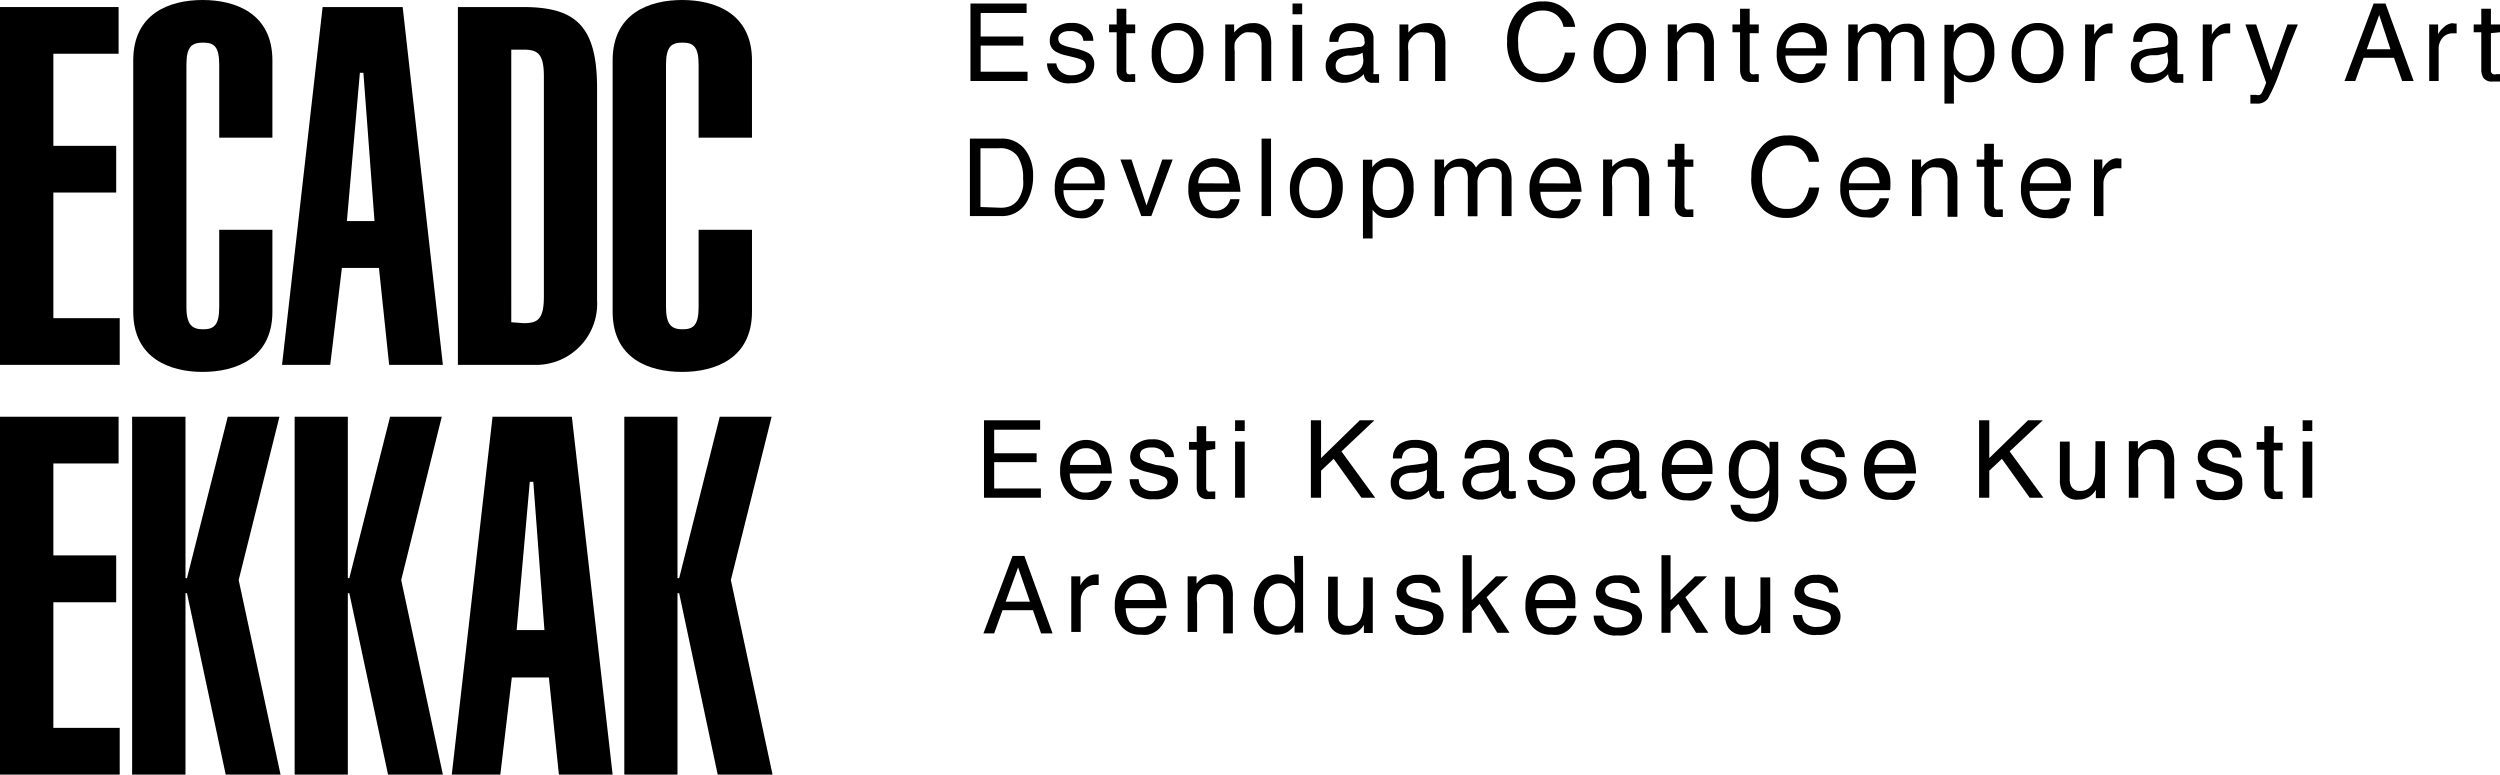 <?xml version="1.0" encoding="utf-8"?>
<svg id="Layer_1" data-name="Layer 1" xmlns="http://www.w3.org/2000/svg" viewBox="0 0 134.91 41.8"><title>ECADC</title><polygon points="15.08 22.49 12.29 22.49 10.09 31.2 10.01 31.2 10.01 22.49 7.13 22.49 7.13 41.8 10.01 41.8 10.01 32.01 10.09 32.01 12.18 41.8 15.14 41.8 12.88 31.3 15.08 22.49"/><polygon points="23.84 22.49 21.05 22.49 18.85 31.2 18.77 31.2 18.77 22.49 15.9 22.49 15.9 41.8 18.77 41.8 18.77 32.01 18.85 32.01 20.94 41.8 23.9 41.8 21.65 31.3 23.84 22.49"/><polygon points="2.88 32.5 6.27 32.5 6.27 29.97 2.88 29.97 2.88 25.01 6.4 25.01 6.4 22.49 0 22.49 0 41.8 6.46 41.8 6.46 39.28 2.88 39.28 2.88 32.5"/><path d="M26.58,22.49,24.38,41.8H27l.62-5.24h2l.54,5.24h2.9l-2.2-19.31ZM27.88,34l.71-8h.19l.6,8Z"/><polygon points="41.64 22.49 38.84 22.49 36.65 31.2 36.56 31.2 36.56 22.49 33.69 22.49 33.69 41.8 36.56 41.8 36.56 32.01 36.65 32.01 38.73 41.8 41.69 41.8 39.44 31.3 41.64 22.49"/><polygon points="2.88 10.39 6.27 10.39 6.27 7.87 2.88 7.87 2.88 2.9 6.4 2.9 6.4 0.38 0 0.38 0 19.69 6.46 19.69 6.46 17.17 2.88 17.17 2.88 10.39"/><path d="M36.81,20.07c1.79,0,3.77-.73,3.77-3.25V12.4H37.7v4.17c0,1-.3,1.2-.87,1.2s-.89-.22-.89-1.2V3.5c0-1,.3-1.2.89-1.2s.87.22.87,1.2V7.43h2.88V3.26C40.58.73,38.6,0,36.81,0s-3.75.73-3.75,3.26V16.82C33.06,19.34,35,20.07,36.81,20.07Z"/><path d="M10.93,20.07c1.79,0,3.77-.73,3.77-3.25V12.4H11.83v4.17c0,1-.3,1.2-.87,1.2s-.9-.22-.9-1.2V3.5c0-1,.3-1.2.9-1.2s.87.22.87,1.2V7.43H14.7V3.26C14.7.73,12.72,0,10.93,0S7.19.73,7.19,3.26V16.82C7.19,19.34,9.17,20.07,10.93,20.07Z"/><path d="M32.22,16.19V4.75c0-3.39-1.19-4.37-4-4.37H24.71V19.69h4.1A3.3,3.3,0,0,0,32.22,16.19Zm-4.63,1.2V2.68h.67c.74,0,1.09.2,1.09,1.44V16c0,1.25-.35,1.44-1.09,1.44Z"/><path d="M17.41.38,15.22,19.69h2.6l.63-5.23h2L21,19.69h2.9L21.73.38Zm1.31,11.55.7-8h.19l.6,8Z"/><path d="M75.75,11.49a1.74,1.74,0,0,0,.53-1.42,1.64,1.64,0,0,0-.37-1.14A1.15,1.15,0,0,0,75,8.54a1,1,0,0,0-.61.17,1.26,1.26,0,0,0-.34.32V8.62h-.5v4.25h.52V11.32a1.58,1.58,0,0,0,.3.29,1.06,1.06,0,0,0,.58.15A1.19,1.19,0,0,0,75.75,11.49Zm-1.57-.65a1.51,1.51,0,0,1-.1-.6,2.12,2.12,0,0,1,.1-.72A.73.73,0,0,1,74.91,9a.72.72,0,0,1,.73.51,1.64,1.64,0,0,1,.11.62,1.42,1.42,0,0,1-.24.9.74.74,0,0,1-.6.3A.72.72,0,0,1,74.18,10.84Z"/><path d="M66.82,9.63a1.29,1.29,0,0,0-.2-.54,1.21,1.21,0,0,0-.46-.4,1.42,1.42,0,0,0-.63-.15,1.27,1.27,0,0,0-1,.46,1.71,1.71,0,0,0-.4,1.19,1.61,1.61,0,0,0,.39,1.16,1.27,1.27,0,0,0,1,.42,1.79,1.79,0,0,0,.42,0,1.18,1.18,0,0,0,.57-.31,1.24,1.24,0,0,0,.25-.33,1,1,0,0,0,.13-.38h-.5a.89.89,0,0,1-.19.36.79.79,0,0,1-.63.26.71.71,0,0,1-.63-.28,1.25,1.25,0,0,1-.22-.74h2.22A3.42,3.42,0,0,0,66.82,9.63Zm-2.16.26a1,1,0,0,1,.25-.65A.78.78,0,0,1,65.5,9a.74.74,0,0,1,.7.37,1.4,1.4,0,0,1,.14.53Z"/><path d="M55.5,10.71a2.79,2.79,0,0,0,.25-1.21,2.27,2.27,0,0,0-.42-1.41A1.55,1.55,0,0,0,54,7.48H52.34v4.18H54A1.53,1.53,0,0,0,55.5,10.71Zm-2.59.46V8h1a1.13,1.13,0,0,1,1,.43,2.1,2.1,0,0,1,.3,1.21,2.39,2.39,0,0,1,0,.44,1.84,1.84,0,0,1-.24.65,1,1,0,0,1-.53.42,1.47,1.47,0,0,1-.46.06Z"/><path d="M90.38,11.05a.77.77,0,0,0,.13.47.54.54,0,0,0,.48.19l.21,0,.18,0v-.41H91.2a.49.49,0,0,1-.2,0,.22.22,0,0,1-.1-.21V9h.48V8.61H90.9V7.76h-.52v.85H90V9h.41Z"/><rect x="68.08" y="7.48" width="0.51" height="4.18"/><path d="M111.57,11.08a1.14,1.14,0,0,0,.13-.38h-.5a.89.89,0,0,1-.19.36.8.8,0,0,1-.64.26.73.73,0,0,1-.63-.28,1.25,1.25,0,0,1-.21-.74h2.21a3.62,3.62,0,0,0,0-.67,1.3,1.3,0,0,0-.21-.54,1.14,1.14,0,0,0-.46-.4,1.38,1.38,0,0,0-.62-.15,1.3,1.3,0,0,0-1,.46,1.76,1.76,0,0,0-.39,1.19,1.61,1.61,0,0,0,.39,1.16,1.26,1.26,0,0,0,1,.42,1.7,1.7,0,0,0,.41,0,1.21,1.21,0,0,0,.58-.31A1.5,1.5,0,0,0,111.57,11.08Zm-1.78-1.84a.76.76,0,0,1,.58-.25.73.73,0,0,1,.7.37,1.23,1.23,0,0,1,.15.53h-1.68A1,1,0,0,1,109.79,9.24Z"/><path d="M114.28,8.54a.73.73,0,0,0-.54.22,1.06,1.06,0,0,0-.29.38V8.61H113v3.05h.51V9.9a.87.87,0,0,1,.21-.57.72.72,0,0,1,.59-.25h.09l.08,0V8.56l-.11,0Z"/><path d="M101.55,11.41a1.24,1.24,0,0,0,.25-.33,1.19,1.19,0,0,0,.14-.38h-.51a.89.89,0,0,1-.19.36.78.78,0,0,1-.63.26A.71.71,0,0,1,100,11a1.25,1.25,0,0,1-.22-.74H102a3.42,3.42,0,0,0,0-.67,1.29,1.29,0,0,0-.2-.54,1.21,1.21,0,0,0-.46-.4,1.39,1.39,0,0,0-.63-.15,1.28,1.28,0,0,0-1,.46,1.71,1.71,0,0,0-.4,1.19,1.61,1.61,0,0,0,.39,1.16,1.29,1.29,0,0,0,1,.42,1.73,1.73,0,0,0,.42,0A1.14,1.14,0,0,0,101.55,11.41ZM100,9.24a.78.78,0,0,1,.59-.25.73.73,0,0,1,.7.37,1.4,1.4,0,0,1,.14.53H99.77A1,1,0,0,1,100,9.24Z"/><path d="M98.17,10.12h-.55a1.8,1.8,0,0,1-.26.67,1,1,0,0,1-.93.48,1.16,1.16,0,0,1-1-.46,2,2,0,0,1-.34-1.19,2,2,0,0,1,.38-1.33,1.23,1.23,0,0,1,1-.44,1.13,1.13,0,0,1,.77.24,1.24,1.24,0,0,1,.37.64h.55a1.48,1.48,0,0,0-.48-1,1.69,1.69,0,0,0-1.22-.42A1.76,1.76,0,0,0,95,8a2.27,2.27,0,0,0-.49,1.51,2.32,2.32,0,0,0,.65,1.81,1.75,1.75,0,0,0,1.21.44,1.69,1.69,0,0,0,1.32-.54A1.89,1.89,0,0,0,98.17,10.12Z"/><polygon points="60.46 8.61 61.59 11.66 62.13 11.66 63.28 8.61 62.72 8.61 61.87 11.09 61.06 8.61 60.46 8.61"/><path d="M104.66,8.54a1.18,1.18,0,0,0-.53.12,1.25,1.25,0,0,0-.46.38V8.61h-.49v3.05h.51v-1.6a2.52,2.52,0,0,1,0-.46.74.74,0,0,1,.17-.31.7.7,0,0,1,.37-.25.87.87,0,0,1,.3,0,.49.49,0,0,1,.49.29,1,1,0,0,1,.08.45v1.92h.53v-2a1.66,1.66,0,0,0-.13-.71A.88.88,0,0,0,104.66,8.54Z"/><path d="M79.21,9.67v2h.52V9.88A.86.86,0,0,1,80,9.21a.71.71,0,0,1,.52-.2.65.65,0,0,1,.37.11.51.51,0,0,1,.15.42v2.12h.53v-2A1.48,1.48,0,0,0,81.4,9a.85.85,0,0,0-.83-.44,1.08,1.08,0,0,0-.52.12,1.06,1.06,0,0,0-.4.36,1.07,1.07,0,0,0-.23-.3.9.9,0,0,0-.59-.18,1,1,0,0,0-.57.17,1.7,1.7,0,0,0-.33.33V8.61h-.51v3.05h.51V10a1.09,1.09,0,0,1,.24-.81A.77.77,0,0,1,78.7,9a.43.43,0,0,1,.43.22A1,1,0,0,1,79.21,9.67Z"/><path d="M71,11.77a1.28,1.28,0,0,0,1.11-.49,2,2,0,0,0,.35-1.21A1.54,1.54,0,0,0,72,8.91a1.37,1.37,0,0,0-1-.39A1.28,1.28,0,0,0,70,9a1.81,1.81,0,0,0-.39,1.22A1.65,1.65,0,0,0,70,11.34,1.26,1.26,0,0,0,71,11.77Zm-.62-2.44A.73.73,0,0,1,71,9a.75.75,0,0,1,.73.42,1.54,1.54,0,0,1,.14.69,1.87,1.87,0,0,1-.19.86.68.68,0,0,1-.69.38.73.73,0,0,1-.67-.32,1.48,1.48,0,0,1-.21-.81A1.64,1.64,0,0,1,70.36,9.33Z"/><path d="M85.23,9.63a1.29,1.29,0,0,0-.2-.54,1.21,1.21,0,0,0-.46-.4,1.39,1.39,0,0,0-.63-.15,1.28,1.28,0,0,0-1,.46,1.71,1.71,0,0,0-.4,1.19,1.61,1.61,0,0,0,.39,1.16,1.29,1.29,0,0,0,1,.42,1.73,1.73,0,0,0,.42,0,1.14,1.14,0,0,0,.57-.31,1.24,1.24,0,0,0,.25-.33,1,1,0,0,0,.13-.38h-.5a.89.89,0,0,1-.19.36.79.79,0,0,1-.63.26.71.71,0,0,1-.63-.28,1.25,1.25,0,0,1-.22-.74h2.22A3.42,3.42,0,0,0,85.23,9.63Zm-2.16.26a1,1,0,0,1,.25-.65A.78.78,0,0,1,83.91,9a.73.73,0,0,1,.7.37,1.4,1.4,0,0,1,.14.53Z"/><path d="M88,8.54a1.18,1.18,0,0,0-.53.12A1.25,1.25,0,0,0,87,9V8.61h-.49v3.05H87v-1.6a2.52,2.52,0,0,1,0-.46.74.74,0,0,1,.17-.31A.7.7,0,0,1,87.57,9a.84.84,0,0,1,.3,0,.49.49,0,0,1,.49.29,1,1,0,0,1,.08.45v1.92H89v-2A1.68,1.68,0,0,0,88.84,9,.88.88,0,0,0,88,8.54Z"/><path d="M107.08,11.05a.77.77,0,0,0,.13.47.54.54,0,0,0,.48.19l.21,0,.18,0v-.41h-.18a.41.41,0,0,1-.19,0,.21.21,0,0,1-.11-.21V9h.48V8.61h-.48V7.76h-.52v.85h-.41V9h.41Z"/><path d="M58.19,11.77a1.7,1.7,0,0,0,.41,0,1.21,1.21,0,0,0,.58-.31,1.5,1.5,0,0,0,.25-.33,1.14,1.14,0,0,0,.13-.38h-.5a.89.89,0,0,1-.19.36.8.8,0,0,1-.64.26A.73.73,0,0,1,57.6,11a1.25,1.25,0,0,1-.21-.74H59.6a3.62,3.62,0,0,0,0-.67,1.3,1.3,0,0,0-.21-.54,1.14,1.14,0,0,0-.46-.4,1.38,1.38,0,0,0-.62-.15,1.3,1.3,0,0,0-1,.46,1.76,1.76,0,0,0-.39,1.19,1.61,1.61,0,0,0,.39,1.16A1.26,1.26,0,0,0,58.19,11.77Zm-.54-2.53A.76.76,0,0,1,58.23,9a.73.73,0,0,1,.7.37,1.23,1.23,0,0,1,.15.53H57.4A1,1,0,0,1,57.65,9.24Z"/><path d="M117.63,4c-.07,0-.11,0-.13,0a.2.2,0,0,1,0-.13V2.09a.7.7,0,0,0-.33-.64,1.7,1.7,0,0,0-.87-.2,1.5,1.5,0,0,0-.82.22.9.9,0,0,0-.36.79h.48a.66.66,0,0,1,.12-.36.66.66,0,0,1,.57-.22,1,1,0,0,1,.53.12.43.43,0,0,1,.18.38.53.53,0,0,1,0,.2.3.3,0,0,1-.24.15l-.81.1a1.28,1.28,0,0,0-.7.29.83.83,0,0,0-.26.65.86.86,0,0,0,.27.65,1,1,0,0,0,.69.25,1.41,1.41,0,0,0,.65-.15A1.5,1.5,0,0,0,117,4a.66.66,0,0,0,.08.28.44.44,0,0,0,.39.19h.17l.18,0V4h-.17ZM117,3.23a.69.69,0,0,1-.43.68A1.08,1.08,0,0,1,116,4a.55.55,0,0,1-.38-.13.41.41,0,0,1-.17-.35.44.44,0,0,1,.24-.42,1,1,0,0,1,.42-.12l.31,0,.29-.06a.67.67,0,0,0,.24-.1Z"/><path d="M128.09.19l-1.57,4.18h.58l.45-1.25h1.64l.44,1.25h.62L128.73.19Zm-.37,2.47.67-1.85L129,2.66Z"/><path d="M122.56,3.81l-.81-2.49h-.58l1.12,3.14a3,3,0,0,1-.12.31l-.11.24a.38.38,0,0,1-.11.11.36.36,0,0,1-.21,0h-.1l-.2,0v.47l.15,0h.16a.7.7,0,0,0,.63-.26A8.83,8.83,0,0,0,123,3.94c.12-.33.28-.75.46-1.28L124,1.32h-.56Z"/><path d="M58.74,4.19a1,1,0,0,0,.31-.7.69.69,0,0,0-.3-.62A2.91,2.91,0,0,0,58,2.61l-.35-.08a1.83,1.83,0,0,1-.34-.12.35.35,0,0,1-.2-.32.34.34,0,0,1,.15-.29.71.71,0,0,1,.45-.12.8.8,0,0,1,.63.21.56.56,0,0,1,.12.31H59a.88.88,0,0,0-.19-.55,1.19,1.19,0,0,0-1-.41,1.27,1.27,0,0,0-.85.27.87.87,0,0,0-.31.7.65.65,0,0,0,.33.58,2,2,0,0,0,.59.21l.41.1a2.83,2.83,0,0,1,.45.15.34.34,0,0,1,.17.3.4.4,0,0,1-.22.38,1.07,1.07,0,0,1-.51.13.86.86,0,0,1-.69-.25A.78.78,0,0,1,57,3.42H56.5a1.16,1.16,0,0,0,.31.76,1.25,1.25,0,0,0,1,.31A1.35,1.35,0,0,0,58.74,4.19Z"/><path d="M73.32,2.53l-.82.1a1.28,1.28,0,0,0-.7.29.83.83,0,0,0-.26.65.86.86,0,0,0,.27.65,1,1,0,0,0,.69.25,1.41,1.41,0,0,0,.65-.15A1.5,1.5,0,0,0,73.6,4a.55.55,0,0,0,.09.28.42.42,0,0,0,.38.19h.17l.18,0V4h-.16c-.07,0-.12,0-.14,0a.28.28,0,0,1,0-.13V2.09a.7.7,0,0,0-.33-.64,1.7,1.7,0,0,0-.87-.2,1.5,1.5,0,0,0-.82.22.9.9,0,0,0-.36.79h.48a.76.76,0,0,1,.12-.36.66.66,0,0,1,.57-.22,1,1,0,0,1,.53.12.43.43,0,0,1,.19.38.37.37,0,0,1,0,.2A.3.3,0,0,1,73.32,2.53Zm.25.7a.69.69,0,0,1-.42.68,1.12,1.12,0,0,1-.53.13.57.57,0,0,1-.38-.13.41.41,0,0,1-.16-.35.43.43,0,0,1,.23-.42A1.05,1.05,0,0,1,72.73,3L73,3a1.5,1.5,0,0,0,.29-.06.67.67,0,0,0,.24-.1Z"/><rect x="69.75" y="0.19" width="0.52" height="0.58"/><rect x="69.75" y="1.34" width="0.52" height="3.03"/><path d="M119.38,2.62a.88.88,0,0,1,.21-.58.75.75,0,0,1,.6-.24h.16V1.27h-.16a.78.78,0,0,0-.54.23,1,1,0,0,0-.29.37V1.32h-.49V4.37h.51Z"/><path d="M109.89,4.48A1.3,1.3,0,0,0,111,4a2,2,0,0,0,.35-1.22,1.52,1.52,0,0,0-.4-1.15,1.37,1.37,0,0,0-1-.39,1.31,1.31,0,0,0-1,.45,1.81,1.81,0,0,0-.39,1.22,1.7,1.7,0,0,0,.37,1.14A1.24,1.24,0,0,0,109.89,4.48ZM109.27,2a.73.73,0,0,1,.68-.36.74.74,0,0,1,.73.42,1.55,1.55,0,0,1,.14.7,1.83,1.83,0,0,1-.19.85.69.69,0,0,1-.69.39.73.73,0,0,1-.67-.33,1.43,1.43,0,0,1-.21-.81A1.69,1.69,0,0,1,109.27,2Z"/><polygon points="55.45 3.87 52.92 3.87 52.92 2.46 55.22 2.46 55.22 1.97 52.92 1.97 52.92 0.7 55.4 0.7 55.4 0.19 52.37 0.19 52.37 4.37 55.45 4.37 55.45 3.87"/><path d="M100.25,2.75a1.09,1.09,0,0,1,.24-.81.74.74,0,0,1,.53-.22.44.44,0,0,1,.43.21,1,1,0,0,1,.08.45v2h.52V2.6a.88.88,0,0,1,.22-.68.73.73,0,0,1,.52-.2.59.59,0,0,1,.37.12.48.48,0,0,1,.15.41V4.37h.53v-2a1.43,1.43,0,0,0-.12-.64.84.84,0,0,0-.83-.45,1.08,1.08,0,0,0-.52.12,1,1,0,0,0-.4.37,1,1,0,0,0-.23-.31.92.92,0,0,0-.59-.18,1,1,0,0,0-.57.18,1.7,1.7,0,0,0-.33.33V1.32h-.51V4.37h.51Z"/><path d="M107.62,2.78a1.61,1.61,0,0,0-.36-1.13,1.17,1.17,0,0,0-1.49-.23,1.44,1.44,0,0,0-.34.32v-.4h-.5V5.59h.51V4a1.31,1.31,0,0,0,.31.29,1.06,1.06,0,0,0,.58.15,1.19,1.19,0,0,0,.77-.27A1.73,1.73,0,0,0,107.62,2.78Zm-.76,1a.74.74,0,0,1-.6.3.73.73,0,0,1-.73-.48,1.5,1.5,0,0,1-.11-.6,2.1,2.1,0,0,1,.11-.72.73.73,0,0,1,.73-.53.72.72,0,0,1,.73.5,1.73,1.73,0,0,1,.11.63A1.42,1.42,0,0,1,106.86,3.73Z"/><path d="M134.91,1.74V1.32h-.49V.47h-.52v.85h-.41v.42h.41v2a.8.8,0,0,0,.13.48.56.56,0,0,0,.49.18h.2l.19,0V4h-.18a.33.33,0,0,1-.2,0,.21.21,0,0,1-.11-.21v-2Z"/><path d="M64.59,4a2,2,0,0,0,.35-1.22,1.52,1.52,0,0,0-.4-1.15,1.37,1.37,0,0,0-1-.39,1.3,1.3,0,0,0-1,.45,1.81,1.81,0,0,0-.39,1.22,1.65,1.65,0,0,0,.37,1.14,1.23,1.23,0,0,0,1,.43A1.3,1.3,0,0,0,64.59,4ZM63.53,4a.73.73,0,0,1-.67-.33,1.43,1.43,0,0,1-.21-.81A1.69,1.69,0,0,1,62.86,2a.73.73,0,0,1,.68-.36.75.75,0,0,1,.73.42,1.55,1.55,0,0,1,.14.7,1.83,1.83,0,0,1-.19.85A.69.69,0,0,1,63.53,4Z"/><path d="M60.26,3.76a.8.8,0,0,0,.13.48.55.55,0,0,0,.48.18h.21l.18,0V4h-.18a.32.32,0,0,1-.19,0c-.08,0-.11-.1-.11-.21v-2h.48V1.32h-.48V.47h-.52v.85h-.41v.42h.41Z"/><path d="M113.06,2.62a.88.88,0,0,1,.21-.58.75.75,0,0,1,.6-.24H114V1.27h-.16a.78.78,0,0,0-.54.23,1.17,1.17,0,0,0-.29.37V1.32h-.49V4.37h.51Z"/><path d="M91.49,1.25a1.19,1.19,0,0,0-.54.12,1.47,1.47,0,0,0-.46.39V1.32H90V4.37h.51V2.77a1.77,1.77,0,0,1,0-.45A.74.74,0,0,1,90.72,2a.81.81,0,0,1,.37-.25,1.26,1.26,0,0,1,.3,0,.5.5,0,0,1,.5.28,1.1,1.1,0,0,1,.08.45V4.37h.52V2.42a1.5,1.5,0,0,0-.13-.71A.88.88,0,0,0,91.49,1.25Z"/><path d="M87.36,4.48A1.3,1.3,0,0,0,88.47,4a2,2,0,0,0,.35-1.22,1.52,1.52,0,0,0-.4-1.15,1.37,1.37,0,0,0-1-.39,1.3,1.3,0,0,0-1,.45A1.81,1.81,0,0,0,86,2.91a1.65,1.65,0,0,0,.37,1.14A1.23,1.23,0,0,0,87.36,4.48ZM86.74,2a.73.73,0,0,1,.68-.36.75.75,0,0,1,.73.42,1.55,1.55,0,0,1,.14.7,1.83,1.83,0,0,1-.19.85.69.69,0,0,1-.69.39.73.73,0,0,1-.67-.33,1.43,1.43,0,0,1-.21-.81A1.69,1.69,0,0,1,86.74,2Z"/><path d="M84.51,3.94A1.88,1.88,0,0,0,85,2.84h-.55a2,2,0,0,1-.25.66,1.07,1.07,0,0,1-.94.48,1.19,1.19,0,0,1-1-.45,2,2,0,0,1-.33-1.19A2,2,0,0,1,82.28,1a1.23,1.23,0,0,1,1-.43A1.13,1.13,0,0,1,84,.81a1.09,1.09,0,0,1,.37.64H85A1.44,1.44,0,0,0,84.47.5,1.67,1.67,0,0,0,83.25.08a1.75,1.75,0,0,0-1.44.64,2.34,2.34,0,0,0-.48,1.52A2.31,2.31,0,0,0,82,4a1.9,1.9,0,0,0,2.54-.1Z"/><path d="M76,2.77a1.77,1.77,0,0,1,0-.45A.67.67,0,0,1,76.2,2a.72.72,0,0,1,.37-.25,1.12,1.12,0,0,1,.29,0,.5.5,0,0,1,.5.28,1.1,1.1,0,0,1,.08.45V4.37H78V2.42a1.65,1.65,0,0,0-.12-.71A.9.9,0,0,0,77,1.25a1.19,1.19,0,0,0-.54.12,1.47,1.47,0,0,0-.46.39V1.32h-.48V4.37H76Z"/><path d="M68,2a1.1,1.1,0,0,1,.08.45V4.37h.52V2.42a1.65,1.65,0,0,0-.12-.71.91.91,0,0,0-.88-.46,1.19,1.19,0,0,0-.54.12,1.47,1.47,0,0,0-.46.39V1.32h-.48V4.37h.51V2.77a1.77,1.77,0,0,1,0-.45A.74.74,0,0,1,66.84,2a.81.81,0,0,1,.37-.25,1.26,1.26,0,0,1,.3,0A.5.5,0,0,1,68,2Z"/><path d="M97.15,4.48a1.73,1.73,0,0,0,.42-.05,1.12,1.12,0,0,0,.57-.3,1.3,1.3,0,0,0,.25-.34.92.92,0,0,0,.13-.37H98a.92.92,0,0,1-.19.35A.8.8,0,0,1,97.2,4a.73.73,0,0,1-.63-.28A1.31,1.31,0,0,1,96.35,3h2.22a3.42,3.42,0,0,0,0-.67,1.35,1.35,0,0,0-.2-.54,1.18,1.18,0,0,0-.46-.39,1.4,1.4,0,0,0-.63-.16,1.31,1.31,0,0,0-1,.46,1.76,1.76,0,0,0-.4,1.2,1.64,1.64,0,0,0,.39,1.16A1.32,1.32,0,0,0,97.15,4.48ZM96.61,2a.79.79,0,0,1,.59-.26.76.76,0,0,1,.7.37A1.4,1.4,0,0,1,98,2.6H96.36A.94.94,0,0,1,96.61,2Z"/><path d="M132.4,1.25a.74.74,0,0,0-.53.23,1.09,1.09,0,0,0-.3.37V1.32h-.48V4.37h.51V2.62a.88.88,0,0,1,.21-.58.72.72,0,0,1,.59-.24h.17V1.27h-.17Z"/><path d="M93.9,3.76a.88.88,0,0,0,.13.48.57.57,0,0,0,.49.18h.2l.19,0V4h-.18a.35.35,0,0,1-.2,0,.21.21,0,0,1-.11-.21v-2h.49V1.32h-.49V.47H93.9v.85h-.41v.42h.41Z"/><path d="M65.57,31a1.19,1.19,0,0,0-.54.12,1.31,1.31,0,0,0-.46.38V31.1h-.48v3h.51V32.55a1.86,1.86,0,0,1,0-.46.71.71,0,0,1,.16-.31.74.74,0,0,1,.37-.25.87.87,0,0,1,.3,0,.5.5,0,0,1,.5.28,1.17,1.17,0,0,1,.08.45v1.92h.52v-2a1.68,1.68,0,0,0-.12-.71A.9.9,0,0,0,65.57,31Z"/><path d="M87.51,32.39l-.34-.09a1.09,1.09,0,0,1-.35-.12.37.37,0,0,1-.2-.32.33.33,0,0,1,.16-.29.71.71,0,0,1,.45-.11.82.82,0,0,1,.62.2A.53.53,0,0,1,88,32h.48a.84.84,0,0,0-.19-.55,1.17,1.17,0,0,0-1-.4,1.31,1.31,0,0,0-.85.26.89.89,0,0,0-.32.7.64.64,0,0,0,.34.58,2.13,2.13,0,0,0,.58.22l.42.1a1.87,1.87,0,0,1,.44.14.33.33,0,0,1,.18.3.43.43,0,0,1-.22.39,1.07,1.07,0,0,1-.51.12.82.82,0,0,1-.69-.25.69.69,0,0,1-.13-.39H86a1.13,1.13,0,0,0,.3.76,1.3,1.3,0,0,0,1,.31,1.37,1.37,0,0,0,1-.29,1,1,0,0,0,.31-.71.72.72,0,0,0-.29-.62A3,3,0,0,0,87.51,32.39Z"/><polygon points="81.39 31.1 80.73 31.1 79.42 32.39 79.42 29.96 78.93 29.96 78.93 34.15 79.42 34.15 79.42 33 79.84 32.59 80.8 34.15 81.46 34.15 80.22 32.23 81.39 31.1"/><path d="M85,32.11a1.42,1.42,0,0,0-.21-.54,1.12,1.12,0,0,0-.46-.39,1.38,1.38,0,0,0-.62-.15,1.3,1.3,0,0,0-1,.46,1.76,1.76,0,0,0-.39,1.19,1.63,1.63,0,0,0,.39,1.16,1.28,1.28,0,0,0,1,.41,1.73,1.73,0,0,0,.41,0,1.3,1.3,0,0,0,.58-.31,1.58,1.58,0,0,0,.25-.34,1,1,0,0,0,.13-.37h-.5a1,1,0,0,1-.19.36.84.84,0,0,1-.64.26.73.73,0,0,1-.63-.28,1.31,1.31,0,0,1-.21-.75H85A3.69,3.69,0,0,0,85,32.11Zm-2.16.27a1,1,0,0,1,.25-.65.76.76,0,0,1,.58-.25.73.73,0,0,1,.7.37,1.39,1.39,0,0,1,.15.53Z"/><polygon points="92.12 31.1 91.47 31.1 90.15 32.39 90.15 29.96 89.66 29.96 89.66 34.15 90.15 34.15 90.15 33 90.57 32.59 91.53 34.15 92.19 34.15 90.95 32.23 92.12 31.1"/><path d="M95,32.59a2,2,0,0,1-.1.71.69.69,0,0,1-.71.47.49.49,0,0,1-.49-.27.82.82,0,0,1-.08-.38v-2h-.52v2.07a1.22,1.22,0,0,0,.13.62.89.89,0,0,0,.87.44,1.08,1.08,0,0,0,.7-.24,1.37,1.37,0,0,0,.24-.29v.44h.49v-3H95Z"/><path d="M54.64,30l-1.57,4.18h.58l.45-1.25h1.64l.44,1.25h.62L55.28,30Zm-.37,2.47.67-1.85.64,1.85Z"/><path d="M62.84,32.11a1.42,1.42,0,0,0-.21-.54,1.06,1.06,0,0,0-.46-.39,1.38,1.38,0,0,0-.62-.15,1.3,1.3,0,0,0-1,.46,1.76,1.76,0,0,0-.39,1.19,1.63,1.63,0,0,0,.39,1.16,1.28,1.28,0,0,0,1,.41,1.73,1.73,0,0,0,.41,0,1.3,1.3,0,0,0,.58-.31,1.58,1.58,0,0,0,.25-.34,1,1,0,0,0,.13-.37h-.5a1,1,0,0,1-.19.36.84.84,0,0,1-.64.26.73.73,0,0,1-.63-.28,1.39,1.39,0,0,1-.21-.75h2.21A3.69,3.69,0,0,0,62.84,32.11Zm-2.16.27a1,1,0,0,1,.25-.65.76.76,0,0,1,.59-.25.73.73,0,0,1,.69.37,1.23,1.23,0,0,1,.15.53Z"/><path d="M98.24,32.39l-.34-.09a.94.94,0,0,1-.34-.12.35.35,0,0,1-.2-.32.34.34,0,0,1,.15-.29.71.71,0,0,1,.45-.11.81.81,0,0,1,.62.2.53.53,0,0,1,.13.31h.48a.83.83,0,0,0-.18-.55,1.2,1.2,0,0,0-1-.4,1.31,1.31,0,0,0-.85.26.89.89,0,0,0-.32.7.66.66,0,0,0,.34.58,2.28,2.28,0,0,0,.58.22l.42.1a1.87,1.87,0,0,1,.44.14.33.33,0,0,1,.18.3.41.41,0,0,1-.22.39,1.07,1.07,0,0,1-.51.12.82.82,0,0,1-.69-.25.78.78,0,0,1-.13-.39h-.49a1.09,1.09,0,0,0,.31.76,1.25,1.25,0,0,0,1,.31A1.35,1.35,0,0,0,99,34a1,1,0,0,0,.32-.71.7.7,0,0,0-.3-.62A3,3,0,0,0,98.24,32.39Z"/><path d="M59.13,31a.76.76,0,0,0-.54.22,1.13,1.13,0,0,0-.29.37V31.1h-.49v3h.51V32.39a.86.86,0,0,1,.21-.57.73.73,0,0,1,.6-.25h.16V31h-.16Z"/><path d="M76.78,32.39l-.35-.09a1,1,0,0,1-.34-.12.37.37,0,0,1-.2-.32.34.34,0,0,1,.15-.29.75.75,0,0,1,.45-.11.83.83,0,0,1,.63.2.61.61,0,0,1,.13.31h.48a.9.9,0,0,0-.19-.55,1.17,1.17,0,0,0-1-.4,1.31,1.31,0,0,0-.85.26.89.89,0,0,0-.32.7.64.64,0,0,0,.34.58,2.13,2.13,0,0,0,.58.22l.41.1a2,2,0,0,1,.45.14.33.33,0,0,1,.18.3.42.42,0,0,1-.23.39,1,1,0,0,1-.51.12.81.81,0,0,1-.68-.25.69.69,0,0,1-.13-.39h-.49a1.13,1.13,0,0,0,.3.76,1.28,1.28,0,0,0,1,.31,1.38,1.38,0,0,0,1-.29,1,1,0,0,0,.31-.71.7.7,0,0,0-.3-.62A2.85,2.85,0,0,0,76.78,32.39Z"/><path d="M69.87,31.49a1.67,1.67,0,0,0-.31-.3A1.08,1.08,0,0,0,69,31a1.13,1.13,0,0,0-1,.49,2,2,0,0,0-.33,1.15A1.65,1.65,0,0,0,68,33.82a1.11,1.11,0,0,0,.88.43,1.2,1.2,0,0,0,.55-.12,1.12,1.12,0,0,0,.43-.41v.42h.46V30h-.49Zm-.21,2a.71.71,0,0,1-.58.31.73.73,0,0,1-.67-.33,1.61,1.61,0,0,1-.2-.82,1.33,1.33,0,0,1,.24-.87.75.75,0,0,1,.62-.3.72.72,0,0,1,.58.28,1.27,1.27,0,0,1,.24.85A1.46,1.46,0,0,1,69.66,33.5Z"/><path d="M73.57,32.59a2,2,0,0,1-.1.71.7.7,0,0,1-.71.47.51.51,0,0,1-.5-.27.83.83,0,0,1-.07-.38v-2h-.52v2.07a1.34,1.34,0,0,0,.12.62.91.91,0,0,0,.87.44,1,1,0,0,0,.7-.24,1,1,0,0,0,.24-.29v.44h.48v-3h-.51Z"/><rect x="124.26" y="22.68" width="0.52" height="0.58"/><path d="M113.07,25.31a1.86,1.86,0,0,1-.11.7.7.7,0,0,1-.71.48.5.5,0,0,1-.49-.27.88.88,0,0,1-.07-.39v-2h-.53v2.07a1.28,1.28,0,0,0,.13.63.88.88,0,0,0,.87.43,1.06,1.06,0,0,0,.7-.24,1.16,1.16,0,0,0,.24-.29v.45h.49V23.81h-.51Z"/><path d="M84.25,26.42a1.07,1.07,0,0,1-.51.12.85.85,0,0,1-.69-.24.76.76,0,0,1-.13-.4h-.49a1.15,1.15,0,0,0,.3.77,1.68,1.68,0,0,0,1.93,0A.93.93,0,0,0,85,26a.7.7,0,0,0-.29-.62,2.87,2.87,0,0,0-.76-.26L83.58,25a1.36,1.36,0,0,1-.35-.13.36.36,0,0,1-.2-.31.34.34,0,0,1,.16-.3.78.78,0,0,1,.45-.11.82.82,0,0,1,.62.2.56.56,0,0,1,.13.32h.48a.82.82,0,0,0-.19-.55,1.17,1.17,0,0,0-1-.41,1.26,1.26,0,0,0-.85.27.88.88,0,0,0-.32.7.63.63,0,0,0,.34.57,1.85,1.85,0,0,0,.58.22l.42.1a2.31,2.31,0,0,1,.44.15.33.33,0,0,1,.18.3A.42.42,0,0,1,84.25,26.42Z"/><path d="M81.57,26.51c-.07,0-.12,0-.14-.05a.21.21,0,0,1,0-.12V24.58a.69.69,0,0,0-.34-.64,1.7,1.7,0,0,0-.87-.2,1.45,1.45,0,0,0-.81.22.87.87,0,0,0-.37.78h.48a.76.76,0,0,1,.12-.35.66.66,0,0,1,.57-.22,1,1,0,0,1,.53.12.4.4,0,0,1,.19.38.37.37,0,0,1,0,.2.26.26,0,0,1-.23.14l-.82.11a1.21,1.21,0,0,0-.69.28.92.92,0,0,0,0,1.3.93.93,0,0,0,.69.26,1.41,1.41,0,0,0,.65-.15,1.28,1.28,0,0,0,.45-.35.84.84,0,0,0,.09.28.43.43,0,0,0,.38.18h.17a1,1,0,0,0,.18-.05V26.5h-.16Zm-.69-.79a.7.7,0,0,1-.42.68,1.25,1.25,0,0,1-.53.13.65.65,0,0,1-.38-.13.42.42,0,0,1-.16-.35.46.46,0,0,1,.23-.43,1.27,1.27,0,0,1,.42-.11l.31,0a1.5,1.5,0,0,0,.29-.06.91.91,0,0,0,.24-.1Z"/><polygon points="74.17 22.68 73.38 22.68 71.29 24.72 71.29 22.68 70.74 22.68 70.74 26.86 71.29 26.86 71.29 25.4 71.97 24.76 73.47 26.86 74.21 26.86 72.39 24.36 74.17 22.68"/><polygon points="110.24 22.68 109.44 22.68 107.35 24.72 107.35 22.68 106.8 22.68 106.8 26.86 107.35 26.86 107.35 25.4 108.03 24.76 109.53 26.86 110.27 26.86 108.45 24.36 110.24 22.68"/><path d="M88.6,26.51c-.07,0-.12,0-.14-.05a.21.21,0,0,1,0-.12V24.58a.69.69,0,0,0-.34-.64,1.7,1.7,0,0,0-.87-.2,1.45,1.45,0,0,0-.81.22.87.87,0,0,0-.37.78h.48a.76.76,0,0,1,.12-.35.66.66,0,0,1,.57-.22,1,1,0,0,1,.53.12.4.4,0,0,1,.19.38.37.37,0,0,1,0,.2.26.26,0,0,1-.23.14l-.82.11a1.21,1.21,0,0,0-.69.28.92.92,0,0,0,0,1.3.93.93,0,0,0,.69.26,1.41,1.41,0,0,0,.65-.15,1.28,1.28,0,0,0,.45-.35.84.84,0,0,0,.09.28.43.43,0,0,0,.38.18h.17l.19-.05V26.5H88.6Zm-.69-.79a.7.7,0,0,1-.42.68,1.25,1.25,0,0,1-.53.13.65.65,0,0,1-.38-.13.42.42,0,0,1-.16-.35.45.45,0,0,1,.24-.43,1.14,1.14,0,0,1,.41-.11l.31,0a1.5,1.5,0,0,0,.29-.06.91.91,0,0,0,.24-.1Z"/><path d="M77.68,26.51c-.07,0-.11,0-.13-.05a.16.16,0,0,1,0-.12V24.58a.7.7,0,0,0-.33-.64,1.7,1.7,0,0,0-.87-.2,1.5,1.5,0,0,0-.82.22.89.89,0,0,0-.36.78h.48a.76.76,0,0,1,.12-.35.66.66,0,0,1,.57-.22,1,1,0,0,1,.53.12.42.42,0,0,1,.19.38.5.5,0,0,1,0,.2.27.27,0,0,1-.24.14l-.81.11a1.27,1.27,0,0,0-.7.28.87.87,0,0,0-.26.66.84.84,0,0,0,.27.64.93.93,0,0,0,.69.26,1.41,1.41,0,0,0,.65-.15,1.5,1.5,0,0,0,.45-.35.66.66,0,0,0,.08.28.43.43,0,0,0,.39.18h.17l.18-.05V26.5h-.17ZM77,25.72a.7.7,0,0,1-.43.68,1.18,1.18,0,0,1-.52.13.6.6,0,0,1-.38-.13.43.43,0,0,1-.17-.35.45.45,0,0,1,.24-.43,1.2,1.2,0,0,1,.42-.11l.31,0,.29-.06a.91.91,0,0,0,.24-.1Z"/><path d="M95.49,24.22a1.61,1.61,0,0,0-.3-.29,1.13,1.13,0,0,0-.62-.17,1.14,1.14,0,0,0-.9.43,1.73,1.73,0,0,0-.37,1.19,1.56,1.56,0,0,0,.37,1.17,1.21,1.21,0,0,0,.86.35,1.15,1.15,0,0,0,.57-.12,1,1,0,0,0,.37-.34,2.52,2.52,0,0,1-.1.87.74.74,0,0,1-.77.41.72.72,0,0,1-.54-.17.64.64,0,0,1-.15-.31h-.52a.87.87,0,0,0,.38.69,1.41,1.41,0,0,0,.82.22,1.22,1.22,0,0,0,1.2-.62,2.13,2.13,0,0,0,.17-.92V23.84h-.47ZM95.36,26a.78.78,0,0,1-.77.5.68.68,0,0,1-.56-.27,1.25,1.25,0,0,1-.21-.78,2,2,0,0,1,.11-.71.73.73,0,0,1,.73-.51.77.77,0,0,1,.6.27,1.33,1.33,0,0,1,.23.84A1.53,1.53,0,0,1,95.36,26Z"/><path d="M103.31,24.83a1.29,1.29,0,0,0-.2-.54,1.18,1.18,0,0,0-.46-.39,1.36,1.36,0,0,0-1.66.3,1.73,1.73,0,0,0-.4,1.19,1.61,1.61,0,0,0,.39,1.16,1.26,1.26,0,0,0,1,.42,1.79,1.79,0,0,0,.42,0,1.26,1.26,0,0,0,.82-.64.91.91,0,0,0,.13-.38h-.5a.89.89,0,0,1-.19.36.8.8,0,0,1-.63.27.73.73,0,0,1-.63-.28,1.31,1.31,0,0,1-.22-.75h2.22A3.42,3.42,0,0,0,103.31,24.83Zm-2.16.26a1,1,0,0,1,.25-.65.76.76,0,0,1,.59-.25.74.74,0,0,1,.7.37,1.4,1.4,0,0,1,.14.53Z"/><path d="M98.6,25.1,98.26,25a1.36,1.36,0,0,1-.35-.13.36.36,0,0,1-.2-.31.34.34,0,0,1,.16-.3.78.78,0,0,1,.45-.11.82.82,0,0,1,.62.2.56.56,0,0,1,.13.32h.48a.82.82,0,0,0-.19-.55,1.17,1.17,0,0,0-1-.41,1.26,1.26,0,0,0-.85.27.88.88,0,0,0-.32.7.63.63,0,0,0,.34.57,1.85,1.85,0,0,0,.58.22l.42.1a2.31,2.31,0,0,1,.44.15.33.33,0,0,1,.18.3.42.42,0,0,1-.22.38,1.07,1.07,0,0,1-.51.12.85.85,0,0,1-.69-.24.76.76,0,0,1-.13-.4h-.49a1.15,1.15,0,0,0,.3.77,1.68,1.68,0,0,0,1.93,0,.93.93,0,0,0,.31-.7.7.7,0,0,0-.29-.62A2.87,2.87,0,0,0,98.6,25.1Z"/><path d="M92.37,24.83a1.3,1.3,0,0,0-.21-.54,1.12,1.12,0,0,0-.46-.39,1.27,1.27,0,0,0-.62-.16,1.33,1.33,0,0,0-1,.46,1.78,1.78,0,0,0-.39,1.19A1.61,1.61,0,0,0,90,26.55,1.26,1.26,0,0,0,91,27a1.7,1.7,0,0,0,.41,0,1.13,1.13,0,0,0,.58-.31,1.29,1.29,0,0,0,.25-.33,1.07,1.07,0,0,0,.13-.38h-.5a.89.89,0,0,1-.19.36.81.81,0,0,1-.64.27.76.76,0,0,1-.63-.28,1.39,1.39,0,0,1-.21-.75h2.21A3.62,3.62,0,0,0,92.37,24.83Zm-2.16.26a1,1,0,0,1,.25-.65.76.76,0,0,1,.59-.25.73.73,0,0,1,.69.37,1.23,1.23,0,0,1,.15.53Z"/><rect x="66.65" y="22.68" width="0.52" height="0.58"/><path d="M122.71,23h-.52v.85h-.41v.42h.41v2a.77.77,0,0,0,.13.47.52.52,0,0,0,.48.19H123l.18,0v-.41H123a.41.41,0,0,1-.19,0c-.08,0-.11-.1-.11-.21v-2h.48v-.42h-.48Z"/><rect x="124.26" y="23.83" width="0.52" height="3.03"/><polygon points="56.13 23.19 56.13 22.68 53.1 22.68 53.1 26.86 56.17 26.86 56.17 26.36 53.65 26.36 53.65 24.94 55.94 24.94 55.94 24.46 53.65 24.46 53.65 23.19 56.13 23.19"/><path d="M65.58,24.23v-.42h-.49V23h-.51v.85h-.42v.42h.42v2a.84.84,0,0,0,.12.47.55.55,0,0,0,.49.19h.21l.18,0v-.41H65.4a.49.49,0,0,1-.2,0,.21.21,0,0,1-.11-.21v-2Z"/><path d="M120,25.1l-.34-.08a1.15,1.15,0,0,1-.34-.13.34.34,0,0,1-.2-.31.36.36,0,0,1,.15-.3.78.78,0,0,1,.45-.11.81.81,0,0,1,.62.2.56.56,0,0,1,.13.32h.48a.86.86,0,0,0-.18-.55,1.21,1.21,0,0,0-1-.41,1.26,1.26,0,0,0-.85.27.88.88,0,0,0-.32.7.64.64,0,0,0,.34.57,2,2,0,0,0,.58.22l.42.1a2.31,2.31,0,0,1,.44.15.33.33,0,0,1,.18.3.4.4,0,0,1-.22.38,1.07,1.07,0,0,1-.51.12.85.85,0,0,1-.69-.24.86.86,0,0,1-.13-.4h-.49a1.11,1.11,0,0,0,.31.77,1.29,1.29,0,0,0,1,.31,1.32,1.32,0,0,0,1-.3A.94.94,0,0,0,121,26a.69.69,0,0,0-.3-.62A2.87,2.87,0,0,0,120,25.1Z"/><path d="M62.4,25.1,62.06,25a1.23,1.23,0,0,1-.35-.13.36.36,0,0,1-.05-.61.84.84,0,0,1,.46-.11.82.82,0,0,1,.62.2.56.56,0,0,1,.13.32h.48a.88.88,0,0,0-.19-.55,1.17,1.17,0,0,0-1-.41,1.26,1.26,0,0,0-.85.27.88.88,0,0,0-.32.7.63.63,0,0,0,.34.57,1.85,1.85,0,0,0,.58.22l.41.1a2.5,2.5,0,0,1,.45.15A.33.33,0,0,1,63,26a.42.42,0,0,1-.22.38,1.08,1.08,0,0,1-.52.12.84.84,0,0,1-.68-.24.76.76,0,0,1-.13-.4h-.49a1.15,1.15,0,0,0,.3.77,1.32,1.32,0,0,0,1,.31,1.34,1.34,0,0,0,1-.3.93.93,0,0,0,.31-.7.69.69,0,0,0-.3-.62A2.64,2.64,0,0,0,62.4,25.1Z"/><rect x="66.65" y="23.83" width="0.52" height="3.03"/><path d="M59.9,24.83a1.29,1.29,0,0,0-.2-.54,1.18,1.18,0,0,0-.46-.39,1.28,1.28,0,0,0-.63-.16,1.31,1.31,0,0,0-1,.46,1.73,1.73,0,0,0-.4,1.19,1.57,1.57,0,0,0,.4,1.16,1.25,1.25,0,0,0,1,.42,1.73,1.73,0,0,0,.42,0,1.07,1.07,0,0,0,.57-.31,1,1,0,0,0,.25-.33,1.11,1.11,0,0,0,.14-.38H59.4a.82.82,0,0,1-.82.63.76.76,0,0,1-.63-.28,1.31,1.31,0,0,1-.22-.75H60A3.42,3.42,0,0,0,59.9,24.83Zm-2.16.26a1,1,0,0,1,.25-.65.78.78,0,0,1,.59-.25.73.73,0,0,1,.7.37,1.4,1.4,0,0,1,.14.53Z"/><path d="M116.36,23.74a1.18,1.18,0,0,0-.53.12,1.36,1.36,0,0,0-.46.38v-.43h-.49v3.05h.51v-1.6a2.52,2.52,0,0,1,0-.46.8.8,0,0,1,.17-.31.77.77,0,0,1,.37-.25,1.21,1.21,0,0,1,.3,0,.49.49,0,0,1,.49.29,1,1,0,0,1,.08.45v1.92h.53v-2a1.61,1.61,0,0,0-.13-.7A.88.88,0,0,0,116.36,23.74Z"/></svg>